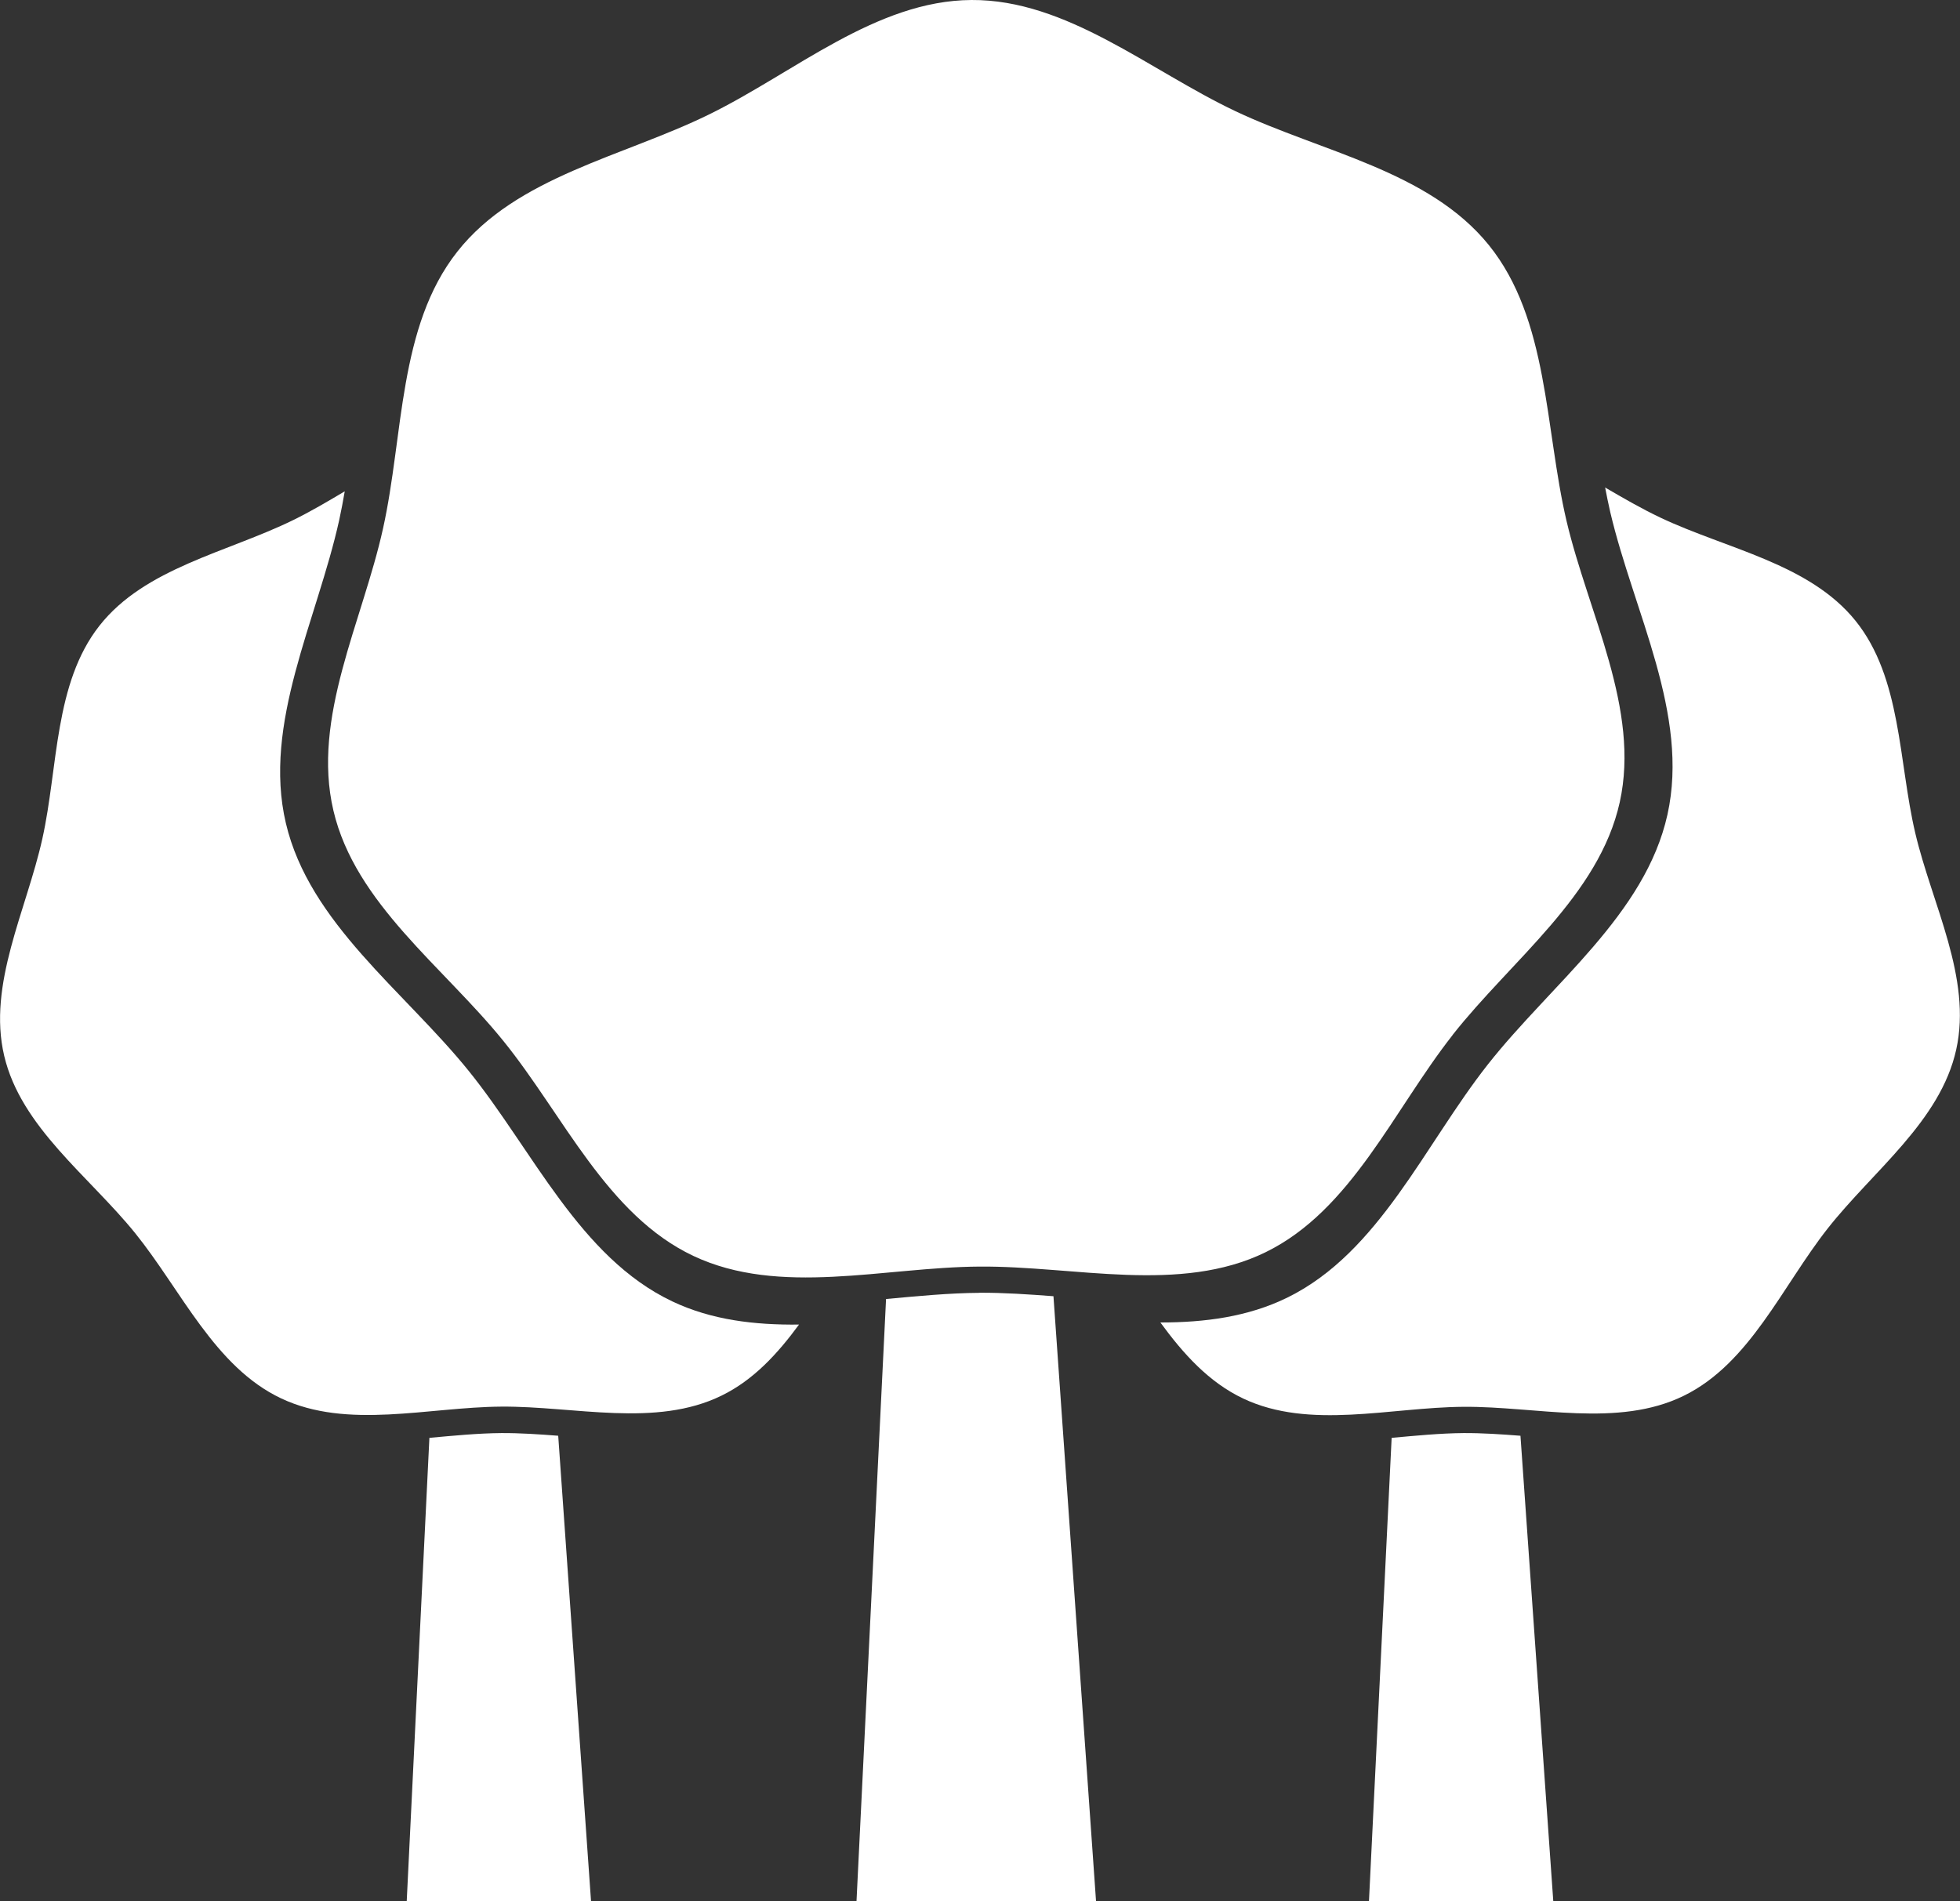 <?xml version="1.0" encoding="UTF-8" standalone="no"?>
<!-- Created with Inkscape (http://www.inkscape.org/) -->

<svg
   width="19.705mm"
   height="19.116mm"
   viewBox="0 0 19.705 19.116"
   version="1.1"
   id="svg5"
   xml:space="preserve"
   inkscape:version="1.2 (dc2aedaf03, 2022-05-15)"
   sodipodi:docname="Nav Icon_Forest.svg"
   xmlns:inkscape="http://www.inkscape.org/namespaces/inkscape"
   xmlns:sodipodi="http://sodipodi.sourceforge.net/DTD/sodipodi-0.dtd"
   xmlns="http://www.w3.org/2000/svg"
   xmlns:svg="http://www.w3.org/2000/svg"><rect x="0" y="0" width="19.705" height="19.116" fill="#333333" stroke="none"/><sodipodi:namedview
     id="namedview7"
     pagecolor="#505050"
     bordercolor="#ffffff"
     borderopacity="1"
     inkscape:showpageshadow="0"
     inkscape:pageopacity="0"
     inkscape:pagecheckerboard="1"
     inkscape:deskcolor="#505050"
     inkscape:document-units="mm"
     showgrid="false"
     showguides="false"
     inkscape:zoom="1.8110246"
     inkscape:cx="31.473896"
     inkscape:cy="44.726063"
     inkscape:window-width="1366"
     inkscape:window-height="705"
     inkscape:window-x="-8"
     inkscape:window-y="-8"
     inkscape:window-maximized="1"
     inkscape:current-layer="layer1" /><defs
     id="defs2"><style
       id="style6175">.cls-1{fill:url(#linear-gradient);}.cls-2{fill:#ba2e7e;}.cls-3{fill:url(#linear-gradient-2);}.cls-4{fill:#ffcd05;}.cls-5{fill:#fabc2e;}.cls-6,.cls-7{fill-opacity:0.5;}.cls-6{fill:url(#radial-gradient);}.cls-7{fill:url(#radial-gradient-2);}.cls-8{fill:#9a1c25;}.cls-9{fill:#fff;}.cls-10{fill:#32160f;}.cls-11,.cls-13{fill:#61727c;}.cls-12{fill:#92a1ad;}.cls-13{opacity:0.25;}.cls-14{fill:#bc6234;}.cls-15{fill:#f6871f;}.cls-16{fill:#9e1f63;}.cls-17{fill:#f4fbfe;}</style></defs><g
     inkscape:label="Layer 1"
     inkscape:groupmode="layer"
     id="layer1"
     transform="translate(-99.32,-100.533)"><g
       id="g12703"><path
         id="path11904"
         style="opacity:1;fill:#ffffff;stroke-width:0.651;stroke-linecap:round;stroke-linejoin:round"
         d="m 114.034,114.942 c -0.236,0.002 -0.48,0.026 -0.723,0.048 l -0.228,4.659 h 1.853 l -0.33,-4.68 c -0.193,-0.015 -0.385,-0.028 -0.572,-0.027 z" /><path
         id="path11894"
         style="opacity:1;fill:#ffffff;stroke-width:3.086;stroke-linecap:round;stroke-linejoin:round"
         d="m 102.786,105.473 c -0.173,0.103 -0.346,0.205 -0.52,0.29 -0.664,0.325 -1.489,0.48 -1.946,1.061 -0.457,0.581 -0.414,1.42 -0.574,2.141 -0.16,0.721 -0.553,1.464 -0.384,2.183 0.169,0.719 0.852,1.209 1.317,1.784 0.464,0.575 0.799,1.345 1.467,1.661 0.668,0.316 1.476,0.088 2.215,0.083 0.739,-0.005 1.551,0.214 2.214,-0.111 0.321,-0.157 0.562,-0.42 0.778,-0.714 -0.445,0.005 -0.878,-0.045 -1.274,-0.233 -0.932,-0.442 -1.4,-1.517 -2.048,-2.319 -0.648,-0.802 -1.601,-1.485 -1.837,-2.489 -0.236,-1.004 0.313,-2.04 0.536,-3.047 0.021,-0.096 0.039,-0.193 0.056,-0.291 z" /><path
         id="path11896"
         style="opacity:1;fill:#ffffff;stroke-width:0.651;stroke-linecap:round;stroke-linejoin:round"
         d="m 104.36,114.942 c -0.236,0.002 -0.48,0.026 -0.723,0.048 l -0.228,4.659 h 1.853 l -0.33,-4.68 c -0.193,-0.015 -0.385,-0.028 -0.572,-0.027 z" /><path
         id="path11902"
         style="opacity:1;fill:#ffffff;stroke-width:3.086;stroke-linecap:round;stroke-linejoin:round"
         d="m 115.457,105.433 c 0.016,0.084 0.033,0.168 0.052,0.25 0.236,1.004 0.798,2.033 0.575,3.04 -0.223,1.007 -1.168,1.703 -1.806,2.513 -0.638,0.81 -1.092,1.892 -2.018,2.345 -0.395,0.193 -0.828,0.249 -1.274,0.249 0.231,0.316 0.487,0.601 0.833,0.765 0.668,0.316 1.476,0.088 2.215,0.083 0.739,-0.005 1.551,0.214 2.214,-0.111 0.664,-0.325 0.989,-1.1 1.446,-1.681 0.457,-0.581 1.134,-1.079 1.293,-1.8 0.16,-0.721 -0.243,-1.459 -0.412,-2.178 -0.169,-0.719 -0.137,-1.559 -0.601,-2.134 -0.464,-0.575 -1.292,-0.72 -1.96,-1.036 -0.188,-0.089 -0.373,-0.196 -0.558,-0.304 z" /><path
         id="path11886"
         style="fill:#ffffff;stroke-width:4.01;stroke-linecap:round;stroke-linejoin:round"
         d="m 113.924,110.94 c -0.594,0.755 -1.017,1.761 -1.879,2.183 -0.862,0.422 -1.917,0.138 -2.877,0.145 -0.96,0.006 -2.011,0.303 -2.879,-0.108 -0.868,-0.411 -1.303,-1.412 -1.907,-2.159 -0.603,-0.747 -1.491,-1.383 -1.71,-2.318 -0.22,-0.935 0.292,-1.9 0.499,-2.837 0.208,-0.938 0.152,-2.028 0.746,-2.782 0.594,-0.755 1.667,-0.956 2.529,-1.379 0.862,-0.422 1.68,-1.146 2.64,-1.152 0.96,-0.006 1.787,0.707 2.655,1.118 0.868,0.411 1.943,0.599 2.547,1.346 0.603,0.747 0.562,1.838 0.781,2.773 0.22,0.935 0.743,1.893 0.535,2.83 -0.208,0.938 -1.087,1.585 -1.681,2.34 z"
         sodipodi:nodetypes="aaaaaaaaaaaaaaa" /><path
         id="rect11889"
         style="fill:#ffffff;stroke-width:0.846;stroke-linecap:round;stroke-linejoin:round"
         d="m 109.168,113.532 c -0.307,0.002 -0.623,0.033 -0.94,0.062 l -0.297,6.054 h 2.408 l -0.428,-6.082 c -0.251,-0.019 -0.5,-0.036 -0.743,-0.035 z" /></g></g></svg>
